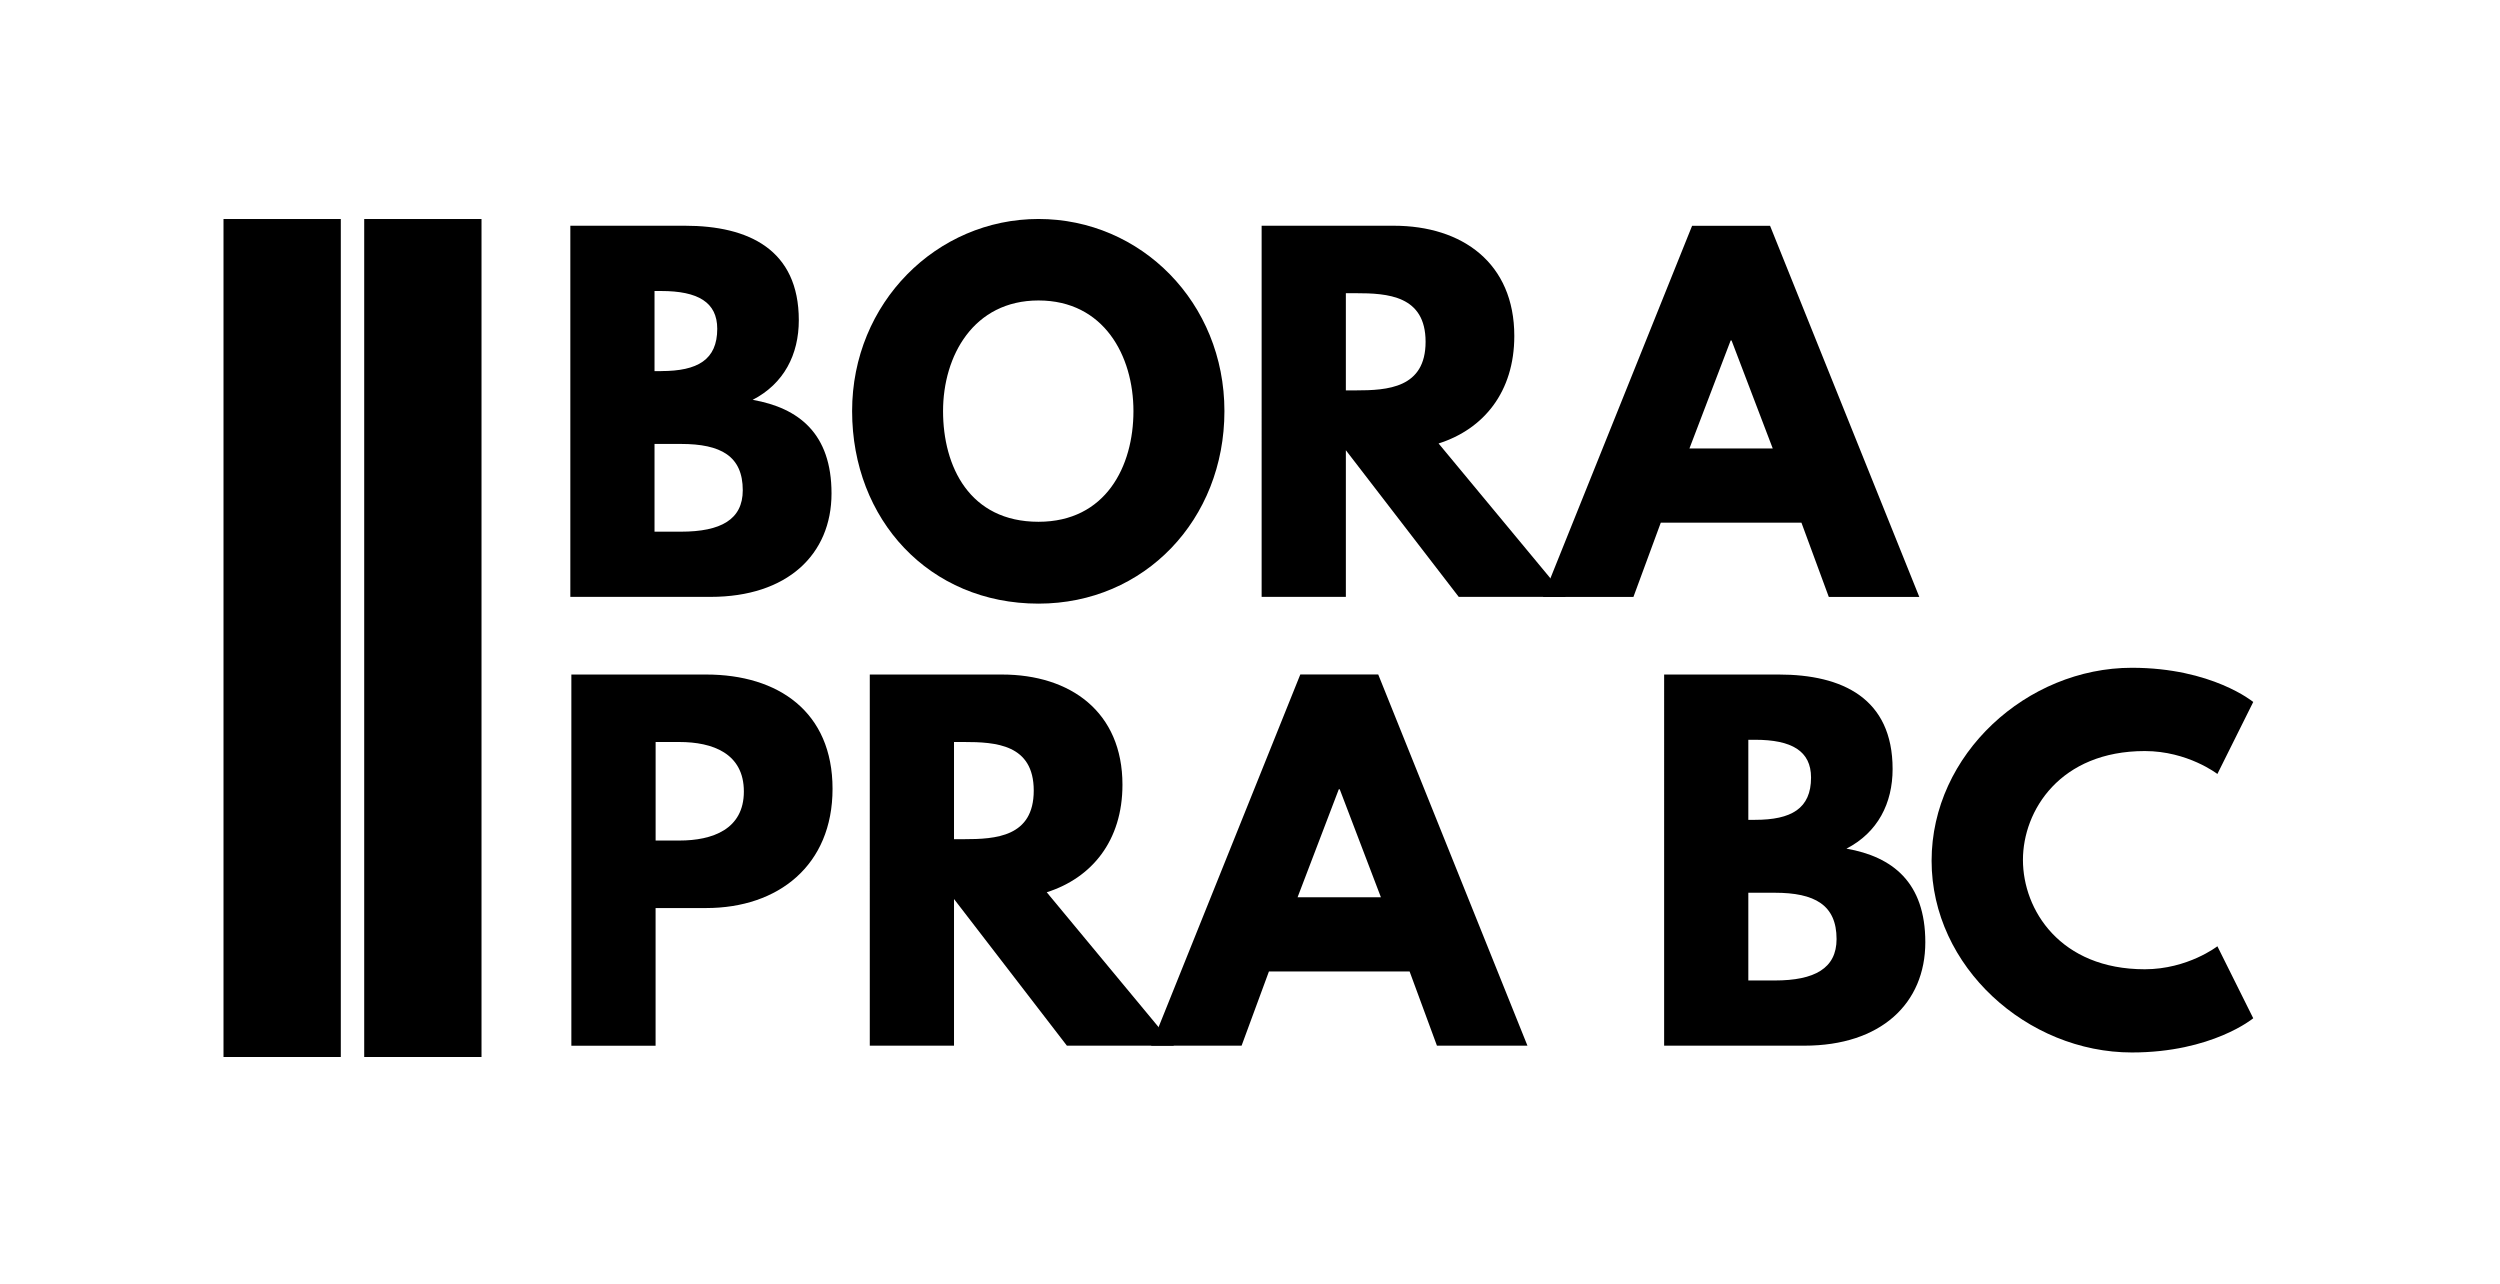 <?xml version="1.0" encoding="utf-8"?>
<!-- Generator: Adobe Illustrator 25.3.1, SVG Export Plug-In . SVG Version: 6.00 Build 0)  -->
<svg version="1.1" id="Camada_1" xmlns="http://www.w3.org/2000/svg" xmlns:xlink="http://www.w3.org/1999/xlink" x="0px" y="0px"
	 viewBox="0 0 684.77 351.57" style="enable-background:new 0 0 684.77 351.57;" xml:space="preserve">
<g>
	<path d="M187.63,61.83c17.42,0,31.17,6.53,31.17,25.88c0,9.37-4.05,17.38-12.64,21.81c12.64,2.22,21.6,9.24,21.6,25.63
		c0,16.76-12.15,28.34-33.13,28.34h-38.41V61.83H187.63z M181.12,101.64c9.94,0,15.34-3.08,15.34-11.58
		c0-7.27-5.28-10.35-15.34-10.35h-1.84v21.94H181.12z M186.52,145.63c10.92,0,16.93-3.33,16.93-11.34c0-9.37-6.01-12.69-16.93-12.69
		h-7.24v24.03H186.52z"/>
	<path d="M284.45,59.98c28.1,0,50.93,22.92,50.93,52.62c0,29.7-21.84,52.74-50.93,52.74c-29.94,0-51.05-23.04-51.05-52.74
		C233.4,82.9,256.6,59.98,284.45,59.98z M284.45,142.92c18.41,0,26.01-15.16,26.01-30.31c0-15.16-8.1-30.31-26.01-30.31
		c-17.79,0-26.14,15.16-26.14,30.31C258.31,127.76,265.55,142.92,284.45,142.92z"/>
	<path d="M381.77,61.83c18.77,0,33.01,10.23,33.01,30.19c0,15.28-8.34,25.51-20.74,29.45l34.85,42.02h-29.33l-30.92-40.17v40.17
		h-23.07V61.83H381.77z M371.34,106.93c8.71,0,19.14-0.62,19.14-13.31c0-12.69-10.43-13.31-19.14-13.31h-2.7v26.62H371.34z"/>
	<path d="M525.71,163.5h-24.79l-7.49-20.33H454.9l-7.49,20.33h-24.79l40.86-101.66h21.35L525.71,163.5z M474.29,93.26h-0.25
		l-11.29,29.58h22.82L474.29,93.26z"/>
</g>
<rect x="61.22" y="59.99" width="32.13" height="229.53"/>
<rect x="99.76" y="59.99" width="32.13" height="229.53"/>
<g>
	<path d="M193.44,184.76c19.76,0,34.6,10.23,34.6,31.3c0,20.95-14.85,32.66-34.6,32.66h-13.87v37.71h-23.07V184.76H193.44z
		 M186.08,230.23c9.08,0,17.67-3.08,17.67-13.43c0-10.47-8.59-13.56-17.67-13.56h-6.5v26.99H186.08z"/>
	<path d="M274.44,184.76c18.77,0,33.01,10.23,33.01,30.19c0,15.28-8.34,25.51-20.74,29.45l34.85,42.02h-29.33l-30.92-40.17v40.17
		h-23.07V184.76H274.44z M264.01,229.86c8.71,0,19.14-0.62,19.14-13.31c0-12.69-10.43-13.31-19.14-13.31h-2.7v26.62H264.01z"/>
	<path d="M418.38,286.42h-24.79l-7.49-20.33h-38.53l-7.49,20.33H315.3l40.86-101.67h21.35L418.38,286.42z M366.96,216.18h-0.25
		l-11.29,29.58h22.82L366.96,216.18z"/>
	<path d="M487.23,184.76c17.43,0,31.17,6.53,31.17,25.88c0,9.37-4.05,17.38-12.64,21.81c12.64,2.22,21.6,9.24,21.6,25.63
		c0,16.76-12.15,28.34-33.13,28.34h-38.41V184.76H487.23z M480.72,224.56c9.94,0,15.34-3.08,15.34-11.58
		c0-7.27-5.28-10.35-15.34-10.35h-1.84v21.94H480.72z M486.12,268.56c10.92,0,16.93-3.33,16.93-11.34c0-9.37-6.01-12.69-16.93-12.69
		h-7.24v24.03H486.12z"/>
	<path d="M607.36,259.19l9.82,19.72c0,0-11.29,9.37-33.25,9.37c-28.59,0-54.85-23.41-54.85-52.5c0-29.21,26.14-52.87,54.85-52.87
		c21.97,0,33.25,9.37,33.25,9.37l-9.82,19.72c0,0-8.1-6.28-19.88-6.28c-23.19,0-33.38,16.27-33.38,29.82
		c0,13.68,10.18,29.95,33.38,29.95C599.27,265.48,607.36,259.19,607.36,259.19z"/>
</g>
</svg>
